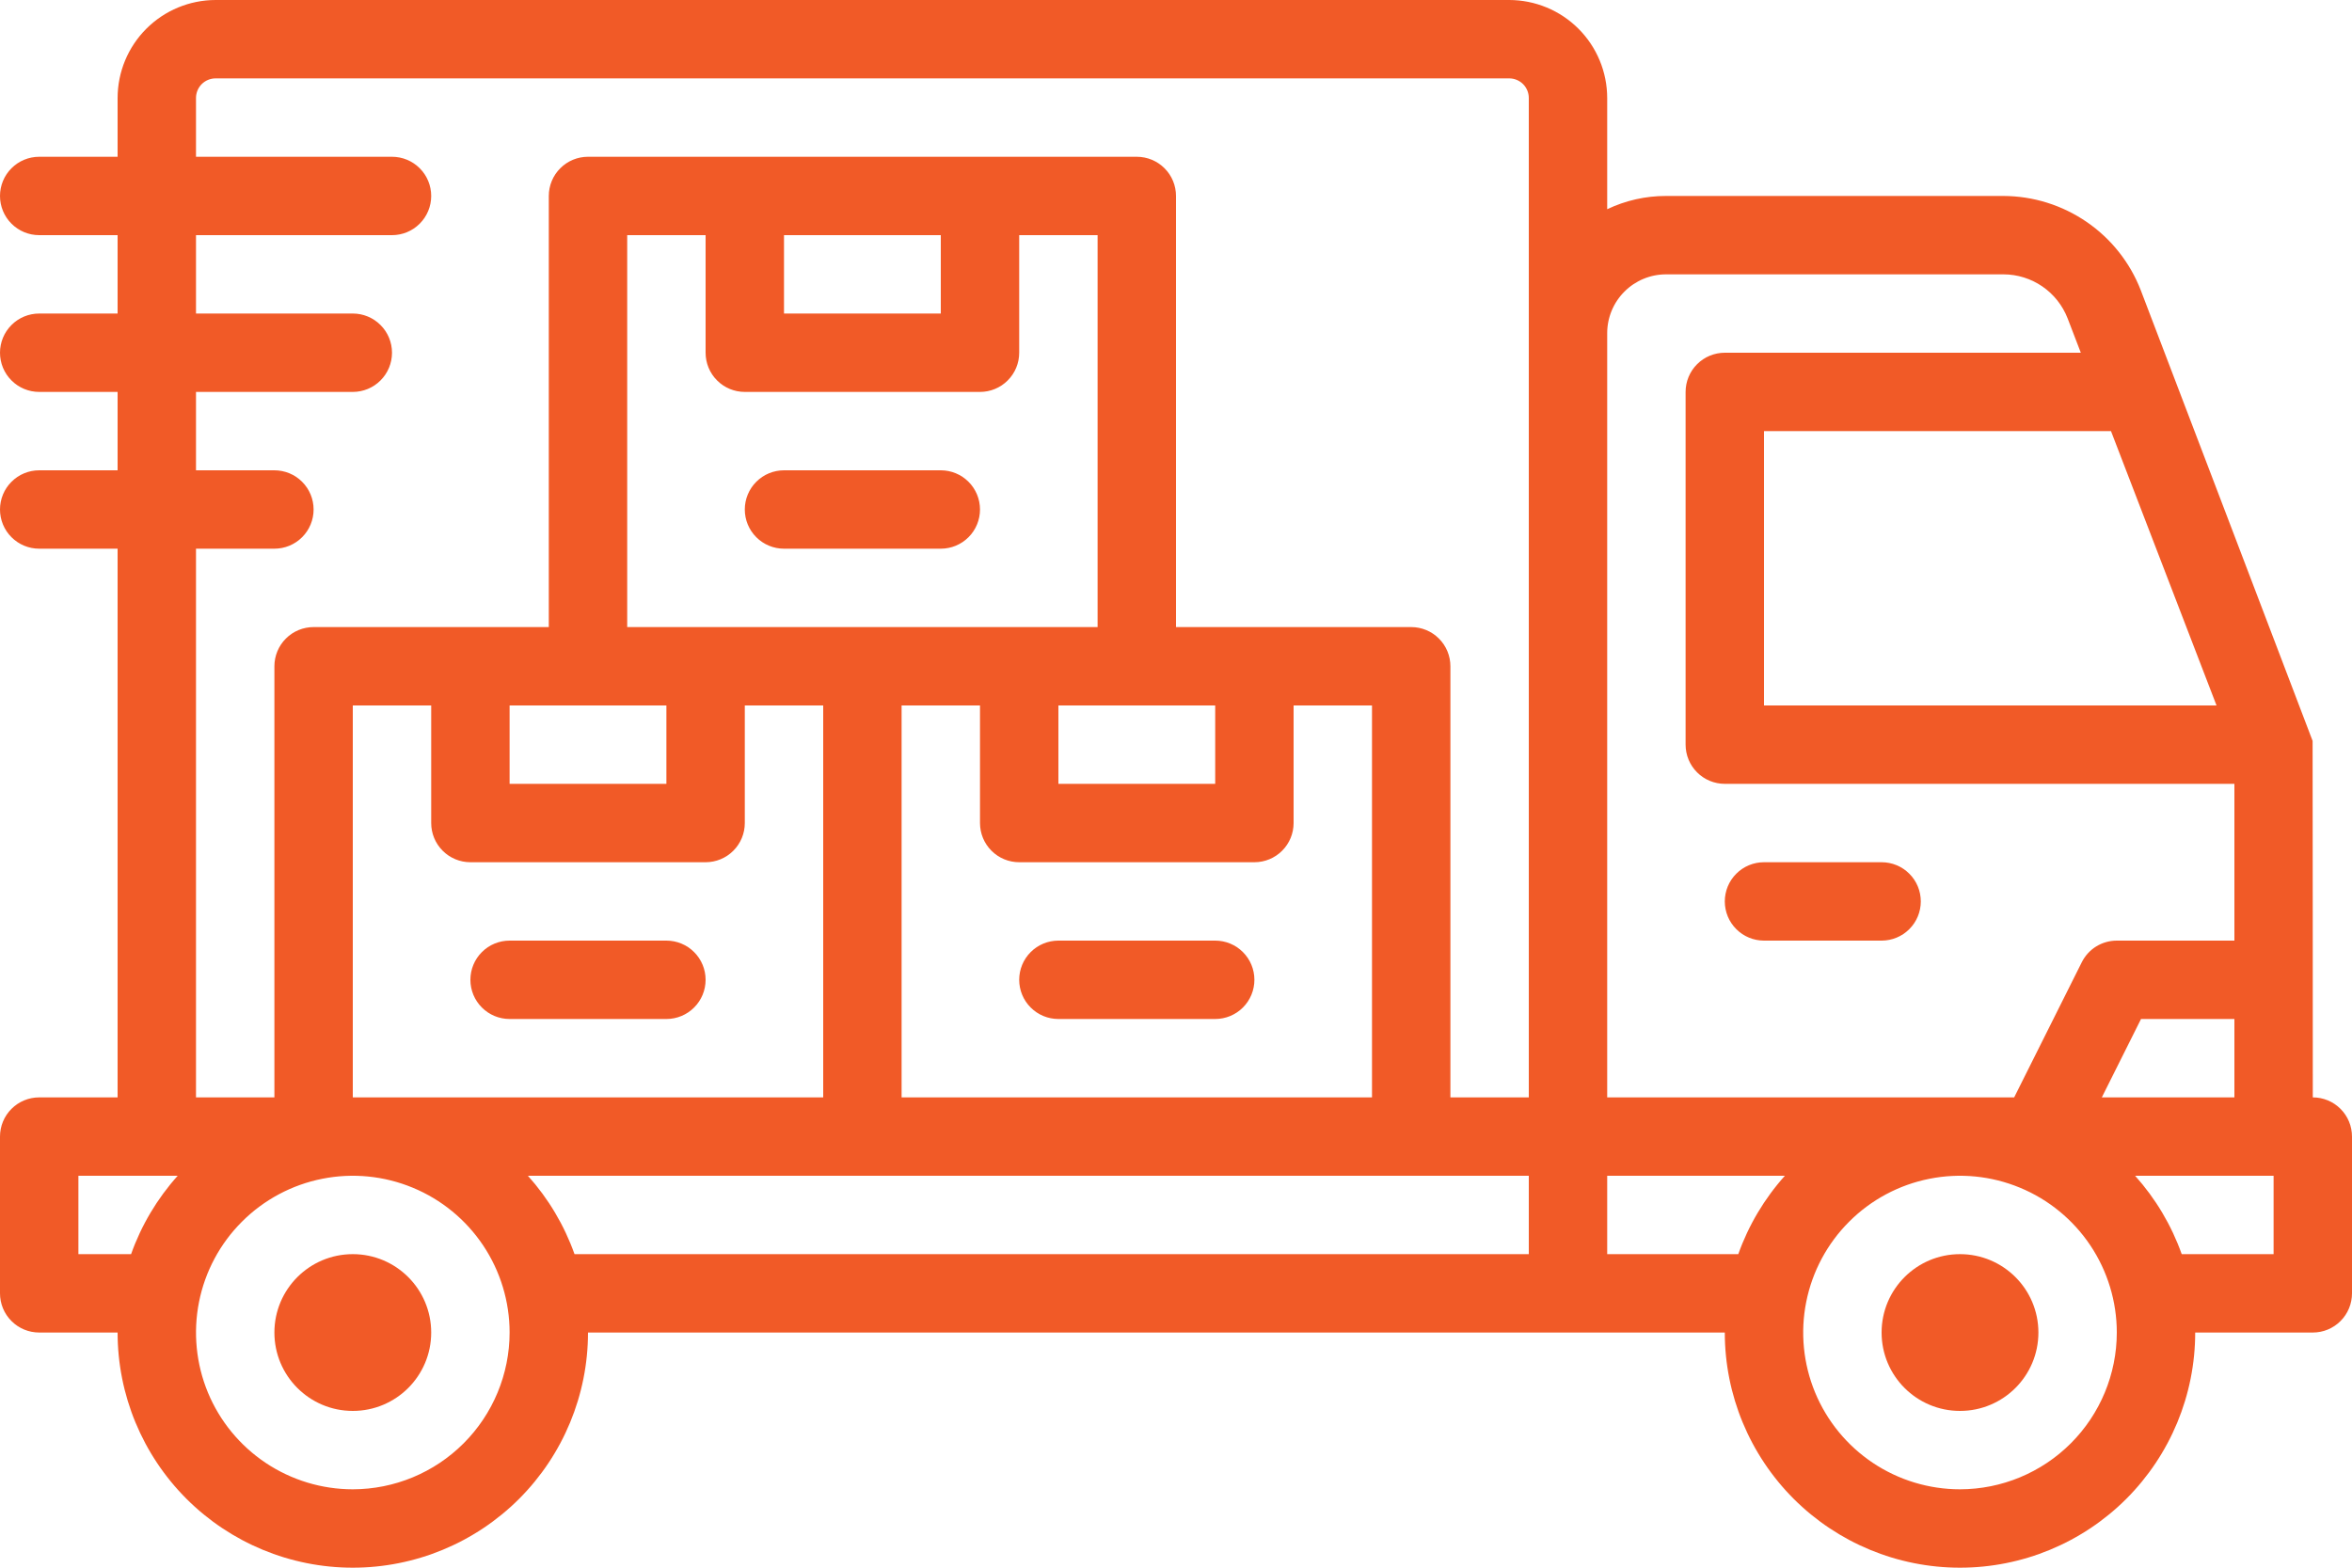 <svg width="60" height="40" viewBox="0 0 60 40" fill="none" xmlns="http://www.w3.org/2000/svg">
<path d="M9 36C10.105 36 11 35.105 11 34C11 32.895 10.105 32 9 32C7.895 32 7 32.895 7 34C7 35.105 7.895 36 9 36Z" fill="#F15A27"/>
<path d="M50 36C51.105 36 52 35.105 52 34C52 32.895 51.105 32 50 32C48.895 32 48 32.895 48 34C48 35.105 48.895 36 50 36Z" fill="#F15A27"/>
<path d="M27 26H31C31.265 26 31.52 25.895 31.707 25.707C31.895 25.52 32 25.265 32 25C32 24.735 31.895 24.48 31.707 24.293C31.52 24.105 31.265 24 31 24H27C26.735 24 26.48 24.105 26.293 24.293C26.105 24.48 26 24.735 26 25C26 25.265 26.105 25.52 26.293 25.707C26.48 25.895 26.735 26 27 26Z" fill="#F15A27"/>
<path d="M17 24H13C12.735 24 12.48 24.105 12.293 24.293C12.105 24.48 12 24.735 12 25C12 25.265 12.105 25.52 12.293 25.707C12.48 25.895 12.735 26 13 26H17C17.265 26 17.52 25.895 17.707 25.707C17.895 25.52 18 25.265 18 25C18 24.735 17.895 24.48 17.707 24.293C17.52 24.105 17.265 24 17 24Z" fill="#F15A27"/>
<path d="M20 14H24C24.265 14 24.52 13.895 24.707 13.707C24.895 13.52 25 13.265 25 13C25 12.735 24.895 12.48 24.707 12.293C24.52 12.105 24.265 12 24 12H20C19.735 12 19.48 12.105 19.293 12.293C19.105 12.48 19 12.735 19 13C19 13.265 19.105 13.52 19.293 13.707C19.48 13.895 19.735 14 20 14Z" fill="#F15A27"/>
<path d="M59 28C59 28 58.998 18.936 58.995 18.904C58.994 18.889 54.611 7.404 54.611 7.404C54.337 6.698 53.856 6.091 53.232 5.663C52.607 5.234 51.869 5.003 51.111 5H42.5C41.981 4.999 41.468 5.115 41 5.338V2.5C40.999 1.837 40.736 1.202 40.267 0.733C39.798 0.264 39.163 0.001 38.5 0H5.5C4.837 0.001 4.202 0.264 3.733 0.733C3.264 1.202 3.001 1.837 3 2.5V4H1C0.735 4 0.48 4.105 0.293 4.293C0.105 4.48 0 4.735 0 5C0 5.265 0.105 5.52 0.293 5.707C0.48 5.895 0.735 6 1 6H3V8H1C0.735 8 0.48 8.105 0.293 8.293C0.105 8.48 0 8.735 0 9C0 9.265 0.105 9.52 0.293 9.707C0.48 9.895 0.735 10 1 10H3V12H1C0.735 12 0.48 12.105 0.293 12.293C0.105 12.48 0 12.735 0 13C0 13.265 0.105 13.52 0.293 13.707C0.48 13.895 0.735 14 1 14H3V28H1C0.735 28 0.48 28.105 0.293 28.293C0.105 28.48 0 28.735 0 29V33C0 33.265 0.105 33.52 0.293 33.707C0.48 33.895 0.735 34 1 34H3C3 35.591 3.632 37.117 4.757 38.243C5.883 39.368 7.409 40 9 40C10.591 40 12.117 39.368 13.243 38.243C14.368 37.117 15 35.591 15 34H44C44 35.591 44.632 37.117 45.757 38.243C46.883 39.368 48.409 40 50 40C51.591 40 53.117 39.368 54.243 38.243C55.368 37.117 56 35.591 56 34H59C59.265 34 59.52 33.895 59.707 33.707C59.895 33.52 60 33.265 60 33V29C60 28.735 59.895 28.48 59.707 28.293C59.52 28.105 59.265 28 59 28ZM3.344 32H2V30H4.533C4.01 30.583 3.606 31.262 3.344 32ZM9 38C8.209 38 7.436 37.765 6.778 37.326C6.12 36.886 5.607 36.262 5.304 35.531C5.002 34.8 4.923 33.996 5.077 33.22C5.231 32.444 5.612 31.731 6.172 31.172C6.731 30.612 7.444 30.231 8.22 30.077C8.996 29.922 9.8 30.002 10.531 30.305C11.262 30.607 11.886 31.12 12.326 31.778C12.765 32.435 13 33.209 13 34C12.999 35.06 12.577 36.077 11.827 36.827C11.077 37.577 10.06 37.999 9 38ZM9 28V18H11V21C11 21.265 11.105 21.52 11.293 21.707C11.48 21.895 11.735 22 12 22H18C18.265 22 18.52 21.895 18.707 21.707C18.895 21.52 19 21.265 19 21V18H21V28H9ZM19 10H25C25.265 10 25.52 9.895 25.707 9.707C25.895 9.52 26 9.265 26 9V6H28V16H16V6H18V9C18 9.265 18.105 9.52 18.293 9.707C18.48 9.895 18.735 10 19 10ZM20 8V6H24V8H20ZM26 22H32C32.265 22 32.52 21.895 32.707 21.707C32.895 21.52 33 21.265 33 21V18H35V28H23V18H25V21C25 21.265 25.105 21.52 25.293 21.707C25.48 21.895 25.735 22 26 22ZM31 20H27V18H31V20ZM17 18V20H13V18H17ZM39 32H14.656C14.394 31.262 13.99 30.583 13.467 30H39V32ZM39 8.5V28H37V17C37 16.735 36.895 16.48 36.707 16.293C36.52 16.105 36.265 16 36 16H30V5C30 4.735 29.895 4.48 29.707 4.293C29.52 4.105 29.265 4 29 4H15C14.735 4 14.48 4.105 14.293 4.293C14.105 4.48 14 4.735 14 5V16H8C7.735 16 7.48 16.105 7.293 16.293C7.105 16.48 7 16.735 7 17V28H5V14H7C7.265 14 7.52 13.895 7.707 13.707C7.895 13.52 8 13.265 8 13C8 12.735 7.895 12.48 7.707 12.293C7.52 12.105 7.265 12 7 12H5V10H9C9.265 10 9.52 9.895 9.707 9.707C9.895 9.52 10 9.265 10 9C10 8.735 9.895 8.48 9.707 8.293C9.52 8.105 9.265 8 9 8H5V6H10C10.265 6 10.52 5.895 10.707 5.707C10.895 5.52 11 5.265 11 5C11 4.735 10.895 4.48 10.707 4.293C10.52 4.105 10.265 4 10 4H5V2.5C5 2.367 5.053 2.24 5.146 2.146C5.24 2.053 5.367 2 5.5 2H38.5C38.633 2 38.76 2.053 38.854 2.146C38.947 2.24 39 2.367 39 2.5V8.5ZM53.852 11L56.544 18H45V11H53.852ZM44.344 32H41V30H45.533C45.01 30.583 44.606 31.262 44.344 32ZM41 28V8.5C41 8.102 41.159 7.721 41.44 7.44C41.721 7.159 42.102 7 42.5 7H51.111C51.465 7.001 51.81 7.109 52.101 7.309C52.392 7.509 52.617 7.793 52.745 8.122L53.082 9H44C43.735 9 43.48 9.105 43.293 9.293C43.105 9.48 43 9.735 43 10V19C43 19.265 43.105 19.52 43.293 19.707C43.48 19.895 43.735 20 44 20H57V24H54C53.814 24 53.632 24.052 53.474 24.149C53.316 24.247 53.189 24.387 53.106 24.553L51.382 28H41ZM50 38C49.209 38 48.435 37.765 47.778 37.326C47.12 36.886 46.607 36.262 46.304 35.531C46.002 34.8 45.922 33.996 46.077 33.22C46.231 32.444 46.612 31.731 47.172 31.172C47.731 30.612 48.444 30.231 49.22 30.077C49.996 29.922 50.8 30.002 51.531 30.305C52.262 30.607 52.886 31.12 53.326 31.778C53.765 32.435 54 33.209 54 34C53.999 35.06 53.577 36.077 52.827 36.827C52.077 37.577 51.06 37.999 50 38ZM53.618 28L54.618 26H57V28H53.618ZM58 32H55.656C55.394 31.262 54.99 30.583 54.467 30H58V32Z" fill="#F15A27"/>
<path d="M48 22H45C44.735 22 44.48 22.105 44.293 22.293C44.105 22.48 44 22.735 44 23C44 23.265 44.105 23.52 44.293 23.707C44.48 23.895 44.735 24 45 24H48C48.265 24 48.52 23.895 48.707 23.707C48.895 23.52 49 23.265 49 23C49 22.735 48.895 22.48 48.707 22.293C48.52 22.105 48.265 22 48 22Z" fill="#F15A27"/>
</svg>
